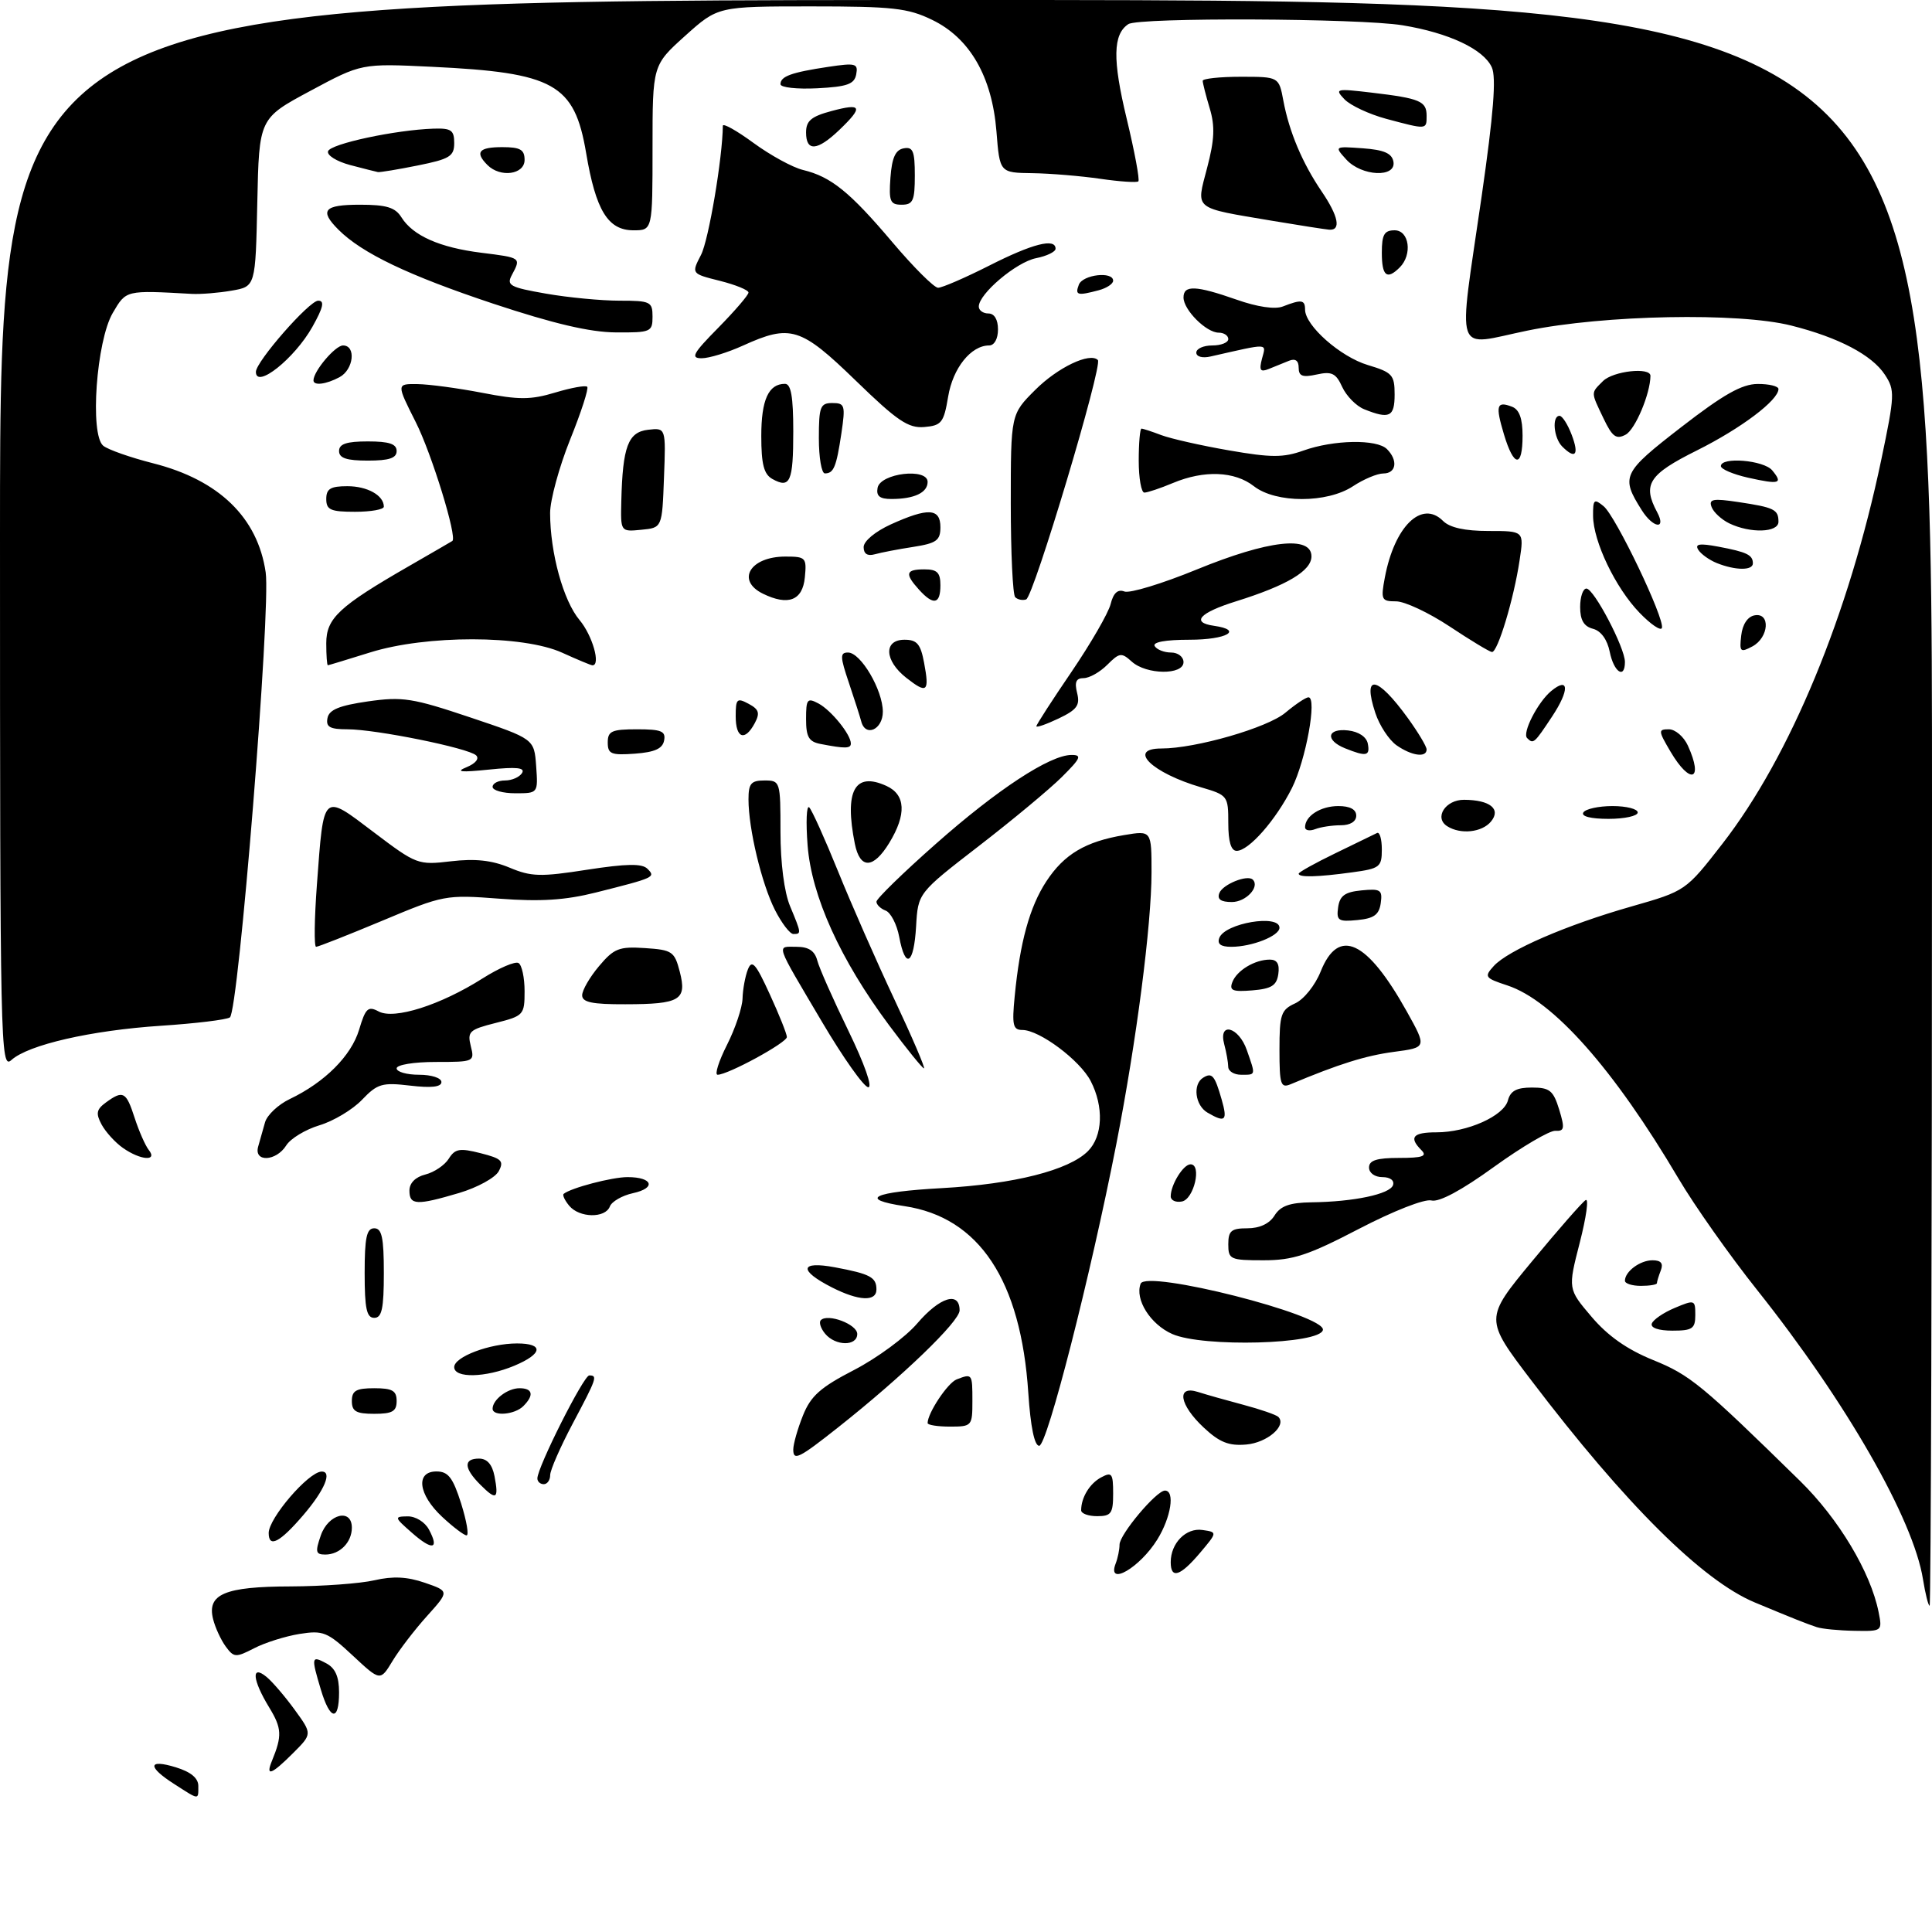 <?xml version="1.0" encoding="UTF-8" standalone="no"?>
<!DOCTYPE svg PUBLIC "-//W3C//DTD SVG 1.1//EN" "http://www.w3.org/Graphics/SVG/1.1/DTD/svg11.dtd" >
<svg xmlns="http://www.w3.org/2000/svg" xmlns:xlink="http://www.w3.org/1999/xlink" version="1.1" viewBox="0 0 302 302">
 <g >
 <path fill="currentColor"
d=" M 27.25 278.88 C 22.99 276.16 23.11 274.91 27.50 276.26 C 29.84 276.98 31.00 277.95 31.00 279.17 C 31.00 281.40 31.20 281.42 27.25 278.88 Z  M 42.51 275.25 C 44.12 271.32 44.06 270.15 42.08 266.90 C 39.44 262.58 39.23 260.12 41.67 262.13 C 42.58 262.88 44.57 265.20 46.07 267.27 C 48.81 271.04 48.81 271.04 45.83 274.02 C 42.43 277.42 41.47 277.77 42.51 275.25 Z  M 50.16 264.13 C 48.62 259.00 48.67 258.75 51.00 260.00 C 52.41 260.75 53.00 262.09 53.00 264.54 C 53.00 269.13 51.60 268.94 50.16 264.13 Z  M 55.14 258.79 C 51.17 255.09 50.51 254.82 46.81 255.41 C 44.60 255.77 41.41 256.77 39.72 257.65 C 36.84 259.13 36.56 259.11 35.28 257.37 C 34.53 256.34 33.64 254.42 33.31 253.09 C 32.33 249.19 35.13 248.00 45.44 247.98 C 50.42 247.96 56.32 247.53 58.53 247.02 C 61.42 246.35 63.66 246.46 66.41 247.41 C 70.24 248.73 70.24 248.73 66.75 252.61 C 64.82 254.75 62.39 257.92 61.35 259.65 C 59.44 262.80 59.44 262.80 55.14 258.79 Z  M 284.00 254.35 C 282.32 253.79 280.42 253.04 274.31 250.49 C 266.11 247.08 254.07 235.12 239.40 215.82 C 232.04 206.15 232.04 206.15 239.48 197.16 C 243.57 192.21 247.34 187.91 247.86 187.59 C 248.38 187.27 247.96 190.26 246.94 194.24 C 245.08 201.48 245.08 201.48 248.79 205.84 C 251.34 208.84 254.35 210.95 258.42 212.60 C 264.19 214.94 266.01 216.44 281.38 231.50 C 287.41 237.41 292.40 245.74 293.65 251.98 C 294.25 254.98 294.22 255.00 289.88 254.92 C 287.47 254.88 284.82 254.62 284.00 254.35 Z  M 300.59 246.86 C 299.09 237.47 288.59 219.15 274.71 201.70 C 270.42 196.32 264.86 188.44 262.36 184.20 C 252.25 167.09 242.78 156.40 235.63 154.04 C 232.10 152.88 231.97 152.69 233.49 151.01 C 235.72 148.55 244.86 144.59 255.00 141.70 C 263.50 139.27 263.50 139.27 269.24 131.89 C 279.84 118.24 288.99 96.11 294.08 71.82 C 296.19 61.74 296.22 60.99 294.64 58.58 C 292.62 55.49 287.40 52.75 280.00 50.89 C 271.78 48.81 250.71 49.22 238.75 51.68 C 227.11 54.07 227.89 56.37 231.60 30.71 C 233.47 17.72 233.91 12.11 233.19 10.52 C 231.90 7.69 226.48 5.14 219.23 3.95 C 212.49 2.85 178.01 2.70 176.38 3.77 C 173.96 5.36 173.89 9.31 176.11 18.52 C 177.36 23.71 178.18 28.13 177.94 28.35 C 177.70 28.57 175.03 28.39 172.00 27.95 C 168.97 27.51 164.20 27.11 161.39 27.07 C 156.27 27.00 156.27 27.00 155.76 20.54 C 155.07 11.97 151.60 5.95 145.70 3.10 C 141.91 1.26 139.55 1.00 126.79 1.00 C 112.22 1.00 112.22 1.00 107.11 5.59 C 102.00 10.19 102.00 10.19 102.00 23.09 C 102.00 36.00 102.00 36.00 99.02 36.00 C 95.03 36.00 93.13 32.90 91.62 23.91 C 89.79 13.11 86.64 11.35 67.50 10.44 C 56.50 9.91 56.50 9.91 48.50 14.21 C 40.50 18.50 40.50 18.50 40.22 31.64 C 39.94 44.79 39.94 44.79 36.22 45.43 C 34.17 45.79 31.38 46.01 30.00 45.94 C 19.61 45.36 19.73 45.33 17.63 48.91 C 15.06 53.29 14.01 67.94 16.14 69.68 C 16.89 70.29 20.40 71.52 23.94 72.42 C 34.23 75.03 40.28 80.90 41.53 89.47 C 42.36 95.12 37.28 158.21 35.93 159.04 C 35.34 159.41 30.50 159.99 25.18 160.34 C 14.24 161.06 4.42 163.31 1.78 165.70 C 0.07 167.24 0.00 163.79 0.00 83.65 C 0.00 0.00 0.00 0.00 151.00 0.00 C 302.00 0.00 302.00 0.00 302.00 125.50 C 302.00 194.53 301.83 251.00 301.63 251.00 C 301.42 251.00 300.96 249.14 300.59 246.86 Z  M 174.39 244.42 C 174.73 243.55 175.00 242.21 175.00 241.45 C 175.00 239.86 180.76 233.00 182.10 233.00 C 183.70 233.00 183.05 237.18 180.91 240.64 C 178.18 245.06 173.00 248.06 174.39 244.42 Z  M 183.00 244.19 C 183.00 241.21 185.40 238.78 187.96 239.16 C 190.31 239.50 190.31 239.50 187.57 242.75 C 184.48 246.40 183.00 246.87 183.00 244.19 Z  M 50.15 240.00 C 51.32 236.63 55.00 235.72 55.00 238.80 C 55.00 241.09 53.11 243.00 50.85 243.00 C 49.34 243.00 49.25 242.59 50.15 240.00 Z  M 64.37 239.58 C 61.62 237.17 61.60 237.06 63.71 237.03 C 64.96 237.01 66.42 237.91 67.05 239.09 C 68.72 242.21 67.59 242.42 64.37 239.58 Z  M 42.00 239.63 C 42.00 237.32 48.18 230.12 50.25 230.03 C 51.99 229.96 50.76 232.92 47.42 236.82 C 43.74 241.12 42.00 242.02 42.00 239.63 Z  M 69.11 237.10 C 65.36 233.60 64.92 229.99 68.25 230.01 C 70.07 230.02 70.80 230.98 72.08 235.01 C 72.94 237.76 73.33 240.00 72.93 240.00 C 72.54 240.00 70.81 238.69 69.11 237.10 Z  M 169.00 236.08 C 169.00 234.09 170.33 231.90 172.12 230.94 C 173.80 230.04 174.00 230.31 174.00 233.46 C 174.00 236.57 173.70 237.00 171.50 237.00 C 170.12 237.00 169.00 236.59 169.00 236.08 Z  M 75.08 232.08 C 72.50 229.50 72.42 228.00 74.88 228.00 C 76.14 228.00 76.94 228.91 77.30 230.75 C 77.99 234.36 77.59 234.59 75.08 232.08 Z  M 84.00 231.10 C 84.00 229.36 91.23 215.00 92.11 215.00 C 93.44 215.00 93.30 215.41 89.50 222.57 C 87.58 226.20 86.00 229.80 86.00 230.58 C 86.00 231.36 85.55 232.00 85.00 232.00 C 84.45 232.00 84.00 231.60 84.00 231.10 Z  M 124.00 226.58 C 124.00 225.73 124.68 223.34 125.51 221.27 C 126.74 218.20 128.23 216.87 133.54 214.13 C 137.12 212.27 141.55 209.01 143.37 206.88 C 146.91 202.75 150.00 201.79 150.00 204.83 C 150.00 206.56 141.05 215.18 131.00 223.13 C 124.88 227.97 124.00 228.41 124.00 226.58 Z  M 160.74 217.75 C 159.59 200.14 153.06 190.29 141.40 188.54 C 134.09 187.44 136.42 186.32 147.25 185.72 C 158.55 185.09 167.07 182.93 170.06 179.94 C 172.38 177.62 172.57 173.00 170.49 168.98 C 168.81 165.73 162.48 161.00 159.81 161.00 C 158.34 161.00 158.17 160.25 158.61 155.75 C 159.43 147.27 160.95 141.75 163.55 137.78 C 166.34 133.52 169.68 131.54 175.75 130.53 C 180.00 129.82 180.00 129.82 180.00 136.36 C 180.00 144.54 177.65 162.71 174.51 178.77 C 170.45 199.51 163.68 226.00 162.44 226.00 C 161.70 226.00 161.09 223.03 160.74 217.75 Z  M 188.16 223.15 C 184.35 219.59 183.84 216.50 187.25 217.58 C 188.49 217.98 191.68 218.88 194.35 219.59 C 197.02 220.30 199.48 221.15 199.82 221.48 C 201.18 222.85 198.08 225.52 194.81 225.80 C 192.08 226.04 190.63 225.46 188.16 223.15 Z  M 145.00 222.45 C 145.00 220.88 148.14 216.16 149.54 215.62 C 151.98 214.68 152.00 214.71 152.00 219.00 C 152.00 222.90 151.92 223.00 148.50 223.00 C 146.57 223.00 145.00 222.75 145.00 222.45 Z  M 55.00 219.00 C 55.00 217.38 55.67 217.00 58.50 217.00 C 61.33 217.00 62.00 217.38 62.00 219.00 C 62.00 220.62 61.33 221.00 58.50 221.00 C 55.67 221.00 55.00 220.62 55.00 219.00 Z  M 77.00 220.20 C 77.00 218.79 79.35 217.00 81.20 217.00 C 83.28 217.00 83.52 218.08 81.80 219.80 C 80.45 221.15 77.00 221.43 77.00 220.20 Z  M 71.00 213.70 C 71.00 212.09 76.55 210.00 80.82 210.00 C 85.05 210.00 84.85 211.62 80.38 213.49 C 75.90 215.36 71.00 215.47 71.00 213.70 Z  M 128.98 208.48 C 128.28 207.64 127.98 206.68 128.31 206.36 C 129.40 205.27 134.00 207.01 134.00 208.52 C 134.00 210.46 130.60 210.43 128.98 208.48 Z  M 183.25 208.53 C 179.82 207.02 177.36 203.11 178.30 200.66 C 179.15 198.43 207.23 205.55 206.79 207.89 C 206.35 210.14 188.04 210.64 183.25 208.53 Z  M 258.20 206.90 C 258.40 206.30 260.01 205.19 261.78 204.45 C 264.90 203.14 265.00 203.17 265.00 205.55 C 265.00 207.69 264.55 208.00 261.42 208.00 C 259.26 208.00 257.98 207.56 258.20 206.90 Z  M 57.00 199.00 C 57.00 193.44 57.31 192.00 58.50 192.00 C 59.69 192.00 60.00 193.44 60.00 199.00 C 60.00 204.56 59.69 206.00 58.50 206.00 C 57.31 206.00 57.00 204.56 57.00 199.00 Z  M 130.06 201.25 C 124.79 198.57 125.01 197.07 130.52 198.10 C 136.02 199.13 137.00 199.65 137.00 201.56 C 137.00 203.50 134.24 203.37 130.06 201.25 Z  M 254.00 200.20 C 254.00 198.76 256.36 197.00 258.31 197.00 C 259.64 197.00 260.03 197.48 259.61 198.58 C 259.27 199.45 259.00 200.35 259.00 200.58 C 259.00 200.81 257.88 201.00 256.50 201.00 C 255.12 201.00 254.00 200.64 254.00 200.20 Z  M 192.00 194.50 C 192.00 192.39 192.47 192.00 194.99 192.00 C 196.90 192.00 198.44 191.28 199.23 190.00 C 200.17 188.50 201.60 187.99 204.99 187.94 C 211.63 187.86 217.28 186.66 217.75 185.25 C 217.99 184.52 217.30 184.00 216.08 184.00 C 214.90 184.00 214.00 183.35 214.00 182.50 C 214.00 181.38 215.19 181.00 218.70 181.00 C 222.36 181.00 223.13 180.73 222.20 179.80 C 220.18 177.78 220.84 177.00 224.53 177.00 C 229.36 177.00 235.07 174.45 235.71 172.01 C 236.10 170.52 237.07 170.00 239.45 170.00 C 242.24 170.00 242.80 170.45 243.72 173.43 C 244.62 176.38 244.54 176.84 243.13 176.76 C 242.24 176.70 237.92 179.24 233.55 182.39 C 228.47 186.07 224.94 187.96 223.75 187.65 C 222.70 187.37 217.81 189.29 212.44 192.08 C 204.47 196.23 202.12 197.00 197.49 197.00 C 192.30 197.00 192.00 196.86 192.00 194.50 Z  M 88.98 188.48 C 88.28 187.64 87.89 186.80 88.11 186.62 C 89.23 185.69 95.66 184.00 98.09 184.00 C 102.04 184.00 102.62 185.71 98.94 186.51 C 97.25 186.88 95.62 187.82 95.33 188.59 C 94.61 190.46 90.57 190.39 88.98 188.48 Z  M 64.00 186.11 C 64.00 184.92 64.94 183.98 66.50 183.59 C 67.88 183.24 69.52 182.13 70.15 181.12 C 71.13 179.56 71.86 179.43 75.12 180.26 C 78.43 181.10 78.81 181.48 77.96 183.08 C 77.41 184.10 74.64 185.62 71.80 186.47 C 65.12 188.45 64.00 188.40 64.00 186.11 Z  M 183.00 187.01 C 183.00 185.19 184.97 182.00 186.10 182.00 C 187.90 182.00 186.63 187.46 184.75 187.81 C 183.79 188.00 183.00 187.63 183.00 187.01 Z  M 19.23 179.45 C 18.01 178.60 16.51 176.94 15.88 175.78 C 14.95 174.04 15.07 173.42 16.56 172.33 C 19.25 170.37 19.72 170.63 21.05 174.75 C 21.72 176.81 22.71 179.06 23.25 179.75 C 24.70 181.57 21.97 181.37 19.23 179.45 Z  M 40.35 179.25 C 40.62 178.29 41.11 176.57 41.43 175.43 C 41.76 174.29 43.49 172.66 45.29 171.80 C 50.76 169.19 54.90 165.05 56.13 160.97 C 57.14 157.58 57.53 157.22 59.20 158.11 C 61.63 159.41 68.86 157.11 75.42 152.95 C 78.01 151.31 80.55 150.22 81.06 150.54 C 81.58 150.86 82.00 152.84 82.00 154.94 C 82.00 158.64 81.85 158.80 77.49 159.90 C 73.36 160.94 73.03 161.25 73.59 163.52 C 74.21 165.96 74.11 166.00 68.11 166.00 C 64.70 166.00 62.00 166.44 62.00 167.00 C 62.00 167.55 63.58 168.00 65.50 168.00 C 67.45 168.00 69.00 168.50 69.00 169.14 C 69.00 169.91 67.44 170.09 64.13 169.70 C 59.72 169.18 59.00 169.39 56.58 171.92 C 55.11 173.46 52.11 175.25 49.93 175.90 C 47.75 176.56 45.41 177.97 44.74 179.05 C 43.17 181.55 39.67 181.72 40.35 179.25 Z  M 188.75 173.92 C 186.81 172.79 186.40 169.49 188.07 168.46 C 189.46 167.60 189.88 168.09 190.96 171.86 C 191.92 175.20 191.54 175.55 188.75 173.92 Z  M 128.50 159.75 C 121.04 147.12 121.33 148.00 124.51 148.00 C 126.40 148.00 127.35 148.63 127.75 150.13 C 128.05 151.31 130.25 156.26 132.62 161.13 C 135.13 166.30 136.43 169.98 135.72 169.95 C 135.05 169.93 131.80 165.34 128.50 159.75 Z  M 200.00 164.09 C 200.00 158.56 200.24 157.85 202.45 156.84 C 203.81 156.22 205.57 154.03 206.44 151.86 C 209.23 144.88 213.67 146.94 219.91 158.12 C 223.04 163.74 223.04 163.74 217.90 164.42 C 213.46 165.01 209.28 166.32 201.75 169.48 C 200.19 170.13 200.00 169.54 200.00 164.09 Z  M 113.64 163.33 C 114.94 160.76 116.03 157.50 116.07 156.08 C 116.11 154.66 116.48 152.62 116.90 151.55 C 117.54 149.93 118.12 150.59 120.33 155.42 C 121.80 158.62 123.00 161.63 123.00 162.10 C 123.00 162.99 113.79 168.00 112.17 168.00 C 111.68 168.00 112.34 165.90 113.64 163.33 Z  M 191.99 166.75 C 191.98 166.06 191.70 164.49 191.37 163.25 C 190.40 159.65 193.62 160.47 194.90 164.15 C 196.30 168.17 196.34 168.00 194.00 168.00 C 192.90 168.00 191.99 167.44 191.99 166.75 Z  M 138.97 160.25 C 131.35 150.01 126.85 140.08 126.24 132.14 C 125.96 128.49 126.07 125.82 126.49 126.20 C 126.90 126.59 128.93 131.09 131.00 136.20 C 133.07 141.32 137.04 150.34 139.82 156.25 C 142.60 162.16 144.67 167.00 144.43 167.00 C 144.19 167.00 141.73 163.96 138.97 160.25 Z  M 91.00 155.58 C 91.00 154.79 92.18 152.75 93.63 151.03 C 95.97 148.25 96.77 147.93 100.82 148.20 C 105.08 148.48 105.44 148.73 106.26 151.90 C 107.40 156.32 106.32 156.97 97.75 156.98 C 92.57 157.00 91.00 156.67 91.00 155.58 Z  M 192.63 153.53 C 193.33 151.69 196.15 150.00 198.50 150.00 C 199.63 150.00 200.04 150.70 199.82 152.25 C 199.56 154.06 198.76 154.56 195.76 154.81 C 192.68 155.06 192.13 154.84 192.63 153.53 Z  M 140.56 146.45 C 140.19 144.49 139.24 142.65 138.44 142.34 C 137.65 142.04 137.00 141.41 137.00 140.95 C 137.00 140.49 141.16 136.43 146.25 131.94 C 155.90 123.40 164.10 118.03 167.48 118.01 C 169.17 118.00 168.94 118.52 165.98 121.46 C 164.07 123.36 158.22 128.22 153.00 132.25 C 143.50 139.59 143.50 139.59 143.20 144.80 C 142.85 150.79 141.53 151.62 140.56 146.45 Z  M 49.54 138.25 C 50.62 123.74 50.35 123.98 58.41 130.08 C 65.11 135.15 65.34 135.24 70.51 134.63 C 74.27 134.19 76.88 134.47 79.64 135.62 C 83.04 137.05 84.49 137.09 91.78 135.95 C 97.96 135.00 100.36 134.96 101.20 135.80 C 102.52 137.12 102.37 137.19 93.11 139.52 C 88.37 140.71 84.49 140.96 78.11 140.48 C 69.64 139.84 69.34 139.90 59.76 143.92 C 54.40 146.16 49.74 148.00 49.41 148.00 C 49.08 148.00 49.14 143.61 49.54 138.25 Z  M 190.60 146.60 C 191.49 144.29 200.00 142.86 200.00 145.02 C 200.00 146.30 195.69 148.00 192.47 148.00 C 190.82 148.00 190.23 147.56 190.60 146.60 Z  M 121.14 142.25 C 119.05 138.12 117.00 129.55 117.00 124.95 C 117.00 122.47 117.40 122.00 119.50 122.00 C 121.96 122.00 122.00 122.13 122.00 130.03 C 122.00 134.91 122.59 139.47 123.50 141.65 C 125.27 145.90 125.29 146.00 124.02 146.00 C 123.48 146.00 122.19 144.31 121.14 142.25 Z  M 209.17 141.82 C 209.43 140.01 210.23 139.43 212.83 139.18 C 215.81 138.89 216.12 139.10 215.83 141.18 C 215.57 142.99 214.77 143.57 212.17 143.82 C 209.19 144.11 208.88 143.90 209.17 141.82 Z  M 190.60 139.60 C 191.13 138.23 195.00 136.67 195.83 137.50 C 196.97 138.63 194.76 141.00 192.56 141.00 C 190.83 141.00 190.23 140.57 190.60 139.60 Z  M 203.00 136.57 C 203.00 136.34 205.59 134.90 208.75 133.37 C 211.91 131.84 214.84 130.42 215.25 130.21 C 215.66 130.00 216.00 131.16 216.00 132.78 C 216.00 135.53 215.69 135.77 211.36 136.36 C 205.97 137.10 203.00 137.18 203.00 136.57 Z  M 133.62 131.88 C 131.97 123.59 133.61 120.59 138.56 122.85 C 141.57 124.22 141.72 127.30 139.01 131.75 C 136.51 135.85 134.43 135.90 133.62 131.88 Z  M 192.00 128.66 C 192.00 124.41 191.91 124.29 187.75 123.07 C 180.03 120.81 176.14 117.00 181.55 117.00 C 186.91 117.00 198.13 113.76 200.92 111.41 C 202.50 110.09 204.12 109.00 204.53 109.00 C 205.92 109.00 204.12 118.83 201.95 123.18 C 199.43 128.19 195.21 133.00 193.31 133.00 C 192.43 133.00 192.00 131.58 192.00 128.66 Z  M 204.00 129.31 C 204.00 127.55 206.43 126.00 209.20 126.00 C 211.02 126.00 212.00 126.52 212.00 127.50 C 212.00 128.42 211.06 129.00 209.58 129.00 C 208.25 129.00 206.45 129.27 205.58 129.61 C 204.71 129.94 204.00 129.81 204.00 129.31 Z  M 226.22 129.15 C 224.13 127.83 225.94 125.00 228.86 125.02 C 232.92 125.04 234.68 126.47 233.06 128.42 C 231.66 130.12 228.30 130.48 226.22 129.15 Z  M 247.50 127.00 C 247.84 126.45 249.89 126.00 252.06 126.00 C 254.23 126.00 256.00 126.45 256.00 127.00 C 256.00 127.55 253.95 128.00 251.44 128.00 C 248.66 128.00 247.12 127.61 247.50 127.00 Z  M 77.00 123.00 C 77.00 122.45 77.87 122.00 78.94 122.00 C 80.01 122.00 81.20 121.48 81.60 120.84 C 82.12 119.99 80.75 119.85 76.41 120.30 C 72.03 120.75 71.13 120.66 72.92 119.93 C 74.35 119.34 74.96 118.58 74.42 118.07 C 73.21 116.93 58.76 114.00 54.32 114.00 C 51.56 114.00 50.92 113.64 51.19 112.25 C 51.44 110.94 53.02 110.29 57.51 109.64 C 62.93 108.87 64.47 109.11 73.50 112.14 C 83.50 115.50 83.50 115.50 83.81 119.75 C 84.11 124.00 84.11 124.00 80.56 124.00 C 78.60 124.00 77.00 123.55 77.00 123.00 Z  M 261.13 117.50 C 259.20 114.22 259.18 114.00 260.87 114.00 C 261.87 114.00 263.20 115.15 263.84 116.55 C 266.33 122.02 264.24 122.76 261.13 117.50 Z  M 95.00 116.06 C 95.00 114.28 95.62 114.00 99.57 114.00 C 103.39 114.00 104.09 114.29 103.81 115.75 C 103.57 117.03 102.34 117.58 99.24 117.81 C 95.53 118.08 95.00 117.86 95.00 116.06 Z  M 210.25 116.97 C 207.10 115.70 207.43 113.80 210.74 114.18 C 212.39 114.37 213.61 115.19 213.81 116.25 C 214.18 118.19 213.58 118.31 210.25 116.97 Z  M 218.30 116.50 C 217.12 115.67 215.62 113.39 214.98 111.43 C 212.93 105.23 215.25 105.60 220.07 112.25 C 221.68 114.48 223.00 116.68 223.00 117.15 C 223.00 118.48 220.66 118.15 218.30 116.50 Z  M 128.25 116.29 C 126.43 115.94 126.00 115.19 126.00 112.40 C 126.00 109.27 126.19 109.03 127.95 109.97 C 129.94 111.04 133.00 114.82 133.00 116.22 C 133.00 117.02 132.11 117.04 128.25 116.29 Z  M 238.71 115.37 C 237.91 114.58 240.37 109.77 242.46 108.03 C 245.27 105.70 245.37 107.84 242.63 111.98 C 239.81 116.24 239.69 116.35 238.71 115.37 Z  M 115.00 111.96 C 115.00 109.23 115.20 109.04 117.01 110.01 C 118.64 110.88 118.82 111.46 117.98 113.04 C 116.43 115.94 115.00 115.42 115.00 111.96 Z  M 134.62 112.75 C 134.44 112.06 133.58 109.36 132.70 106.75 C 131.31 102.64 131.29 102.00 132.56 102.00 C 134.55 102.00 137.99 107.86 138.00 111.25 C 138.00 114.06 135.26 115.28 134.62 112.75 Z  M 162.00 113.52 C 162.00 113.28 164.47 109.45 167.49 105.02 C 170.50 100.59 173.26 95.82 173.61 94.42 C 174.04 92.69 174.73 92.06 175.76 92.46 C 176.59 92.78 181.68 91.23 187.07 89.02 C 198.25 84.44 205.00 83.67 205.00 86.97 C 205.00 89.23 201.17 91.51 193.20 94.00 C 187.50 95.78 186.12 97.30 189.75 97.82 C 194.41 98.48 191.76 100.00 185.94 100.00 C 182.16 100.00 180.11 100.38 180.50 101.00 C 180.84 101.55 181.99 102.00 183.06 102.00 C 184.13 102.00 185.00 102.67 185.00 103.50 C 185.00 105.55 179.20 105.49 176.91 103.42 C 175.31 101.97 174.99 102.01 173.08 103.92 C 171.94 105.06 170.28 106.00 169.39 106.00 C 168.21 106.00 167.94 106.61 168.37 108.33 C 168.85 110.25 168.35 110.94 165.48 112.31 C 163.56 113.22 162.00 113.77 162.00 113.52 Z  M 141.65 105.94 C 138.24 103.26 138.09 100.00 141.39 100.00 C 143.34 100.00 143.90 100.66 144.45 103.60 C 145.31 108.18 144.92 108.51 141.65 105.94 Z  M 251.63 101.91 C 251.24 99.97 250.26 98.62 249.01 98.29 C 247.58 97.92 247.00 96.93 247.00 94.88 C 247.00 93.30 247.44 92.00 247.98 92.00 C 249.15 92.00 254.00 101.25 254.00 103.47 C 254.00 106.22 252.27 105.08 251.63 101.91 Z  M 51.00 100.55 C 51.00 96.64 52.98 94.79 64.00 88.45 C 67.58 86.39 70.59 84.64 70.71 84.56 C 71.51 84.01 67.47 70.89 64.99 65.99 C 61.97 60.00 61.97 60.00 65.24 60.04 C 67.03 60.06 71.59 60.67 75.37 61.40 C 81.13 62.52 82.97 62.51 86.79 61.36 C 89.28 60.61 91.54 60.20 91.79 60.46 C 92.05 60.71 90.85 64.43 89.12 68.71 C 87.40 73.00 85.99 78.17 85.99 80.20 C 86.00 86.44 88.06 93.91 90.59 96.92 C 92.61 99.33 93.94 104.00 92.61 104.00 C 92.39 104.00 90.26 103.11 87.86 102.02 C 81.74 99.25 66.64 99.23 57.84 101.99 C 54.35 103.08 51.39 103.98 51.25 103.99 C 51.11 103.99 51.00 102.45 51.00 100.55 Z  M 226.59 97.92 C 223.34 95.77 219.58 94.00 218.23 94.00 C 215.94 94.00 215.82 93.75 216.47 90.28 C 217.98 82.25 222.25 78.10 225.57 81.43 C 226.62 82.48 228.98 83.00 232.68 83.00 C 238.23 83.00 238.23 83.00 237.54 87.55 C 236.64 93.61 234.10 102.02 233.21 101.92 C 232.82 101.88 229.84 100.08 226.59 97.92 Z  M 272.18 99.33 C 272.37 97.61 273.18 96.39 274.25 96.19 C 276.78 95.70 276.52 99.65 273.93 101.04 C 272.03 102.05 271.88 101.90 272.18 99.33 Z  M 256.29 95.79 C 252.52 91.89 249.05 84.65 249.02 80.63 C 249.00 78.06 249.18 77.90 250.67 79.13 C 252.57 80.68 260.25 96.74 259.78 98.16 C 259.61 98.67 258.04 97.60 256.29 95.79 Z  M 119.25 92.80 C 115.02 90.72 117.27 87.00 122.76 87.00 C 125.96 87.00 126.11 87.17 125.81 90.25 C 125.46 93.87 123.21 94.74 119.25 92.80 Z  M 143.65 92.17 C 141.39 89.67 141.57 89.00 144.50 89.00 C 146.50 89.00 147.00 89.50 147.00 91.50 C 147.00 94.46 145.92 94.68 143.65 92.17 Z  M 158.69 93.35 C 158.31 92.98 158.00 86.39 158.00 78.72 C 158.00 64.76 158.00 64.76 161.82 60.95 C 165.33 57.44 170.37 55.03 171.61 56.28 C 172.41 57.08 161.56 93.31 160.40 93.70 C 159.84 93.89 159.07 93.73 158.69 93.35 Z  M 268.35 88.01 C 267.17 87.53 265.87 86.60 265.46 85.93 C 264.90 85.02 265.67 84.90 268.60 85.45 C 273.06 86.29 274.00 86.74 274.00 88.06 C 274.00 89.21 271.26 89.18 268.35 88.01 Z  M 135.00 85.52 C 135.00 84.59 136.80 83.09 139.25 81.97 C 145.08 79.33 147.00 79.43 147.00 82.41 C 147.00 84.48 146.39 84.92 142.75 85.49 C 140.41 85.85 137.71 86.37 136.75 86.64 C 135.60 86.96 135.00 86.58 135.00 85.52 Z  M 97.12 78.31 C 97.33 69.80 98.18 67.54 101.30 67.18 C 104.09 66.86 104.09 66.86 103.79 74.68 C 103.50 82.50 103.50 82.50 100.25 82.81 C 97.00 83.13 97.00 83.13 97.12 78.31 Z  M 270.31 81.81 C 269.10 81.22 267.86 80.08 267.55 79.26 C 267.07 78.01 267.75 77.88 271.74 78.48 C 277.34 79.32 278.00 79.64 278.00 81.56 C 278.00 83.26 273.61 83.40 270.31 81.81 Z  M 256.63 79.75 C 253.31 74.49 253.60 73.89 262.80 66.77 C 269.40 61.66 272.28 60.03 274.75 60.02 C 276.54 60.01 278.00 60.37 278.00 60.81 C 278.00 62.56 272.16 66.96 265.25 70.41 C 257.70 74.17 256.71 75.72 259.04 80.07 C 260.52 82.85 258.41 82.57 256.63 79.75 Z  M 51.00 78.00 C 51.00 76.40 51.67 76.00 54.30 76.00 C 57.43 76.00 60.00 77.44 60.00 79.20 C 60.00 79.64 57.98 80.00 55.50 80.00 C 51.67 80.00 51.00 79.70 51.00 78.00 Z  M 137.18 76.25 C 137.62 73.96 145.00 73.09 145.00 75.33 C 145.00 77.01 142.91 78.00 139.34 78.00 C 137.51 78.00 136.94 77.54 137.18 76.25 Z  M 196.00 76.00 C 193.00 73.65 188.22 73.46 183.35 75.50 C 181.37 76.33 179.36 77.00 178.88 77.00 C 178.40 77.00 178.00 74.75 178.00 72.00 C 178.00 69.25 178.20 67.00 178.43 67.00 C 178.67 67.00 180.07 67.46 181.54 68.02 C 183.01 68.57 187.76 69.65 192.10 70.40 C 198.71 71.55 200.60 71.55 203.74 70.43 C 208.47 68.74 215.22 68.62 216.80 70.20 C 218.56 71.96 218.26 74.00 216.25 74.01 C 215.29 74.01 213.15 74.91 211.50 76.00 C 207.45 78.68 199.43 78.68 196.00 76.00 Z  M 120.73 74.87 C 119.40 74.13 119.00 72.56 119.00 68.15 C 119.00 62.50 120.13 60.00 122.70 60.00 C 123.65 60.00 124.00 62.00 124.00 67.44 C 124.00 75.31 123.51 76.42 120.73 74.87 Z  M 273.25 74.67 C 270.91 74.14 269.00 73.33 269.00 72.86 C 269.00 71.37 275.70 71.93 277.02 73.52 C 278.75 75.60 278.19 75.77 273.25 74.67 Z  M 128.00 68.50 C 128.00 63.57 128.22 63.00 130.11 63.00 C 132.07 63.00 132.17 63.36 131.52 67.75 C 130.73 73.02 130.32 74.00 128.94 74.00 C 128.42 74.00 128.00 71.53 128.00 68.50 Z  M 53.00 70.50 C 53.00 69.39 54.17 69.00 57.50 69.00 C 60.83 69.00 62.00 69.39 62.00 70.50 C 62.00 71.61 60.83 72.00 57.50 72.00 C 54.17 72.00 53.00 71.61 53.00 70.50 Z  M 235.09 67.90 C 233.73 63.36 233.94 62.65 236.36 63.58 C 237.49 64.02 238.00 65.42 238.00 68.11 C 238.00 73.17 236.64 73.07 235.09 67.90 Z  M 244.20 69.80 C 242.86 68.46 242.56 65.00 243.78 65.00 C 244.21 65.00 245.07 66.35 245.69 68.00 C 246.87 71.12 246.26 71.86 244.20 69.80 Z  M 250.66 65.42 C 248.64 61.19 248.65 61.49 250.57 59.57 C 252.15 57.99 258.00 57.35 257.99 58.75 C 257.97 61.54 255.61 67.14 254.12 67.94 C 252.64 68.73 252.03 68.29 250.66 65.42 Z  M 133.77 59.50 C 125.15 51.14 123.57 50.65 116.14 54.02 C 113.74 55.11 110.84 56.00 109.68 56.00 C 107.90 56.00 108.31 55.25 112.29 51.22 C 114.88 48.58 117.00 46.12 117.00 45.73 C 117.00 45.34 114.99 44.52 112.53 43.90 C 108.06 42.78 108.06 42.78 109.58 39.84 C 110.77 37.55 112.95 24.65 112.99 19.66 C 113.00 19.21 115.15 20.41 117.78 22.34 C 120.42 24.27 123.90 26.18 125.53 26.57 C 129.91 27.63 132.83 29.99 139.50 37.87 C 142.80 41.77 146.01 44.97 146.63 44.98 C 147.25 44.99 150.85 43.43 154.63 41.52 C 161.41 38.08 165.00 37.17 165.00 38.88 C 165.00 39.36 163.62 40.03 161.94 40.36 C 158.85 40.98 153.00 45.93 153.00 47.92 C 153.00 48.52 153.68 49.00 154.50 49.00 C 155.43 49.00 156.00 49.94 156.00 51.50 C 156.00 52.97 155.43 54.00 154.61 54.00 C 151.78 54.00 148.95 57.53 148.21 62.00 C 147.53 66.08 147.17 66.52 144.48 66.75 C 141.98 66.96 140.26 65.80 133.77 59.50 Z  M 213.24 63.97 C 212.00 63.47 210.46 61.90 209.81 60.49 C 208.83 58.34 208.18 58.02 205.82 58.54 C 203.60 59.03 203.00 58.80 203.00 57.47 C 203.00 56.37 202.48 56.00 201.50 56.39 C 200.68 56.73 199.25 57.30 198.34 57.67 C 197.00 58.21 196.79 57.90 197.27 56.06 C 197.92 53.59 198.52 53.62 189.25 55.72 C 187.96 56.02 187.00 55.76 187.00 55.12 C 187.00 54.50 188.12 54.00 189.50 54.00 C 190.88 54.00 192.00 53.55 192.00 53.00 C 192.00 52.45 191.32 52.00 190.50 52.00 C 188.56 52.00 185.00 48.44 185.00 46.50 C 185.00 44.53 186.93 44.61 193.30 46.84 C 196.52 47.98 199.30 48.39 200.52 47.91 C 203.44 46.77 204.00 46.85 204.00 48.39 C 204.00 50.90 209.53 55.78 213.81 57.06 C 217.64 58.21 218.00 58.60 218.00 61.66 C 218.00 65.17 217.20 65.56 213.24 63.97 Z  M 49.00 59.46 C 49.00 58.02 52.40 54.00 53.62 54.00 C 55.70 54.00 55.28 57.78 53.07 58.96 C 50.98 60.08 49.00 60.33 49.00 59.46 Z  M 40.00 58.13 C 40.00 56.53 48.34 47.00 49.74 47.00 C 50.77 47.00 50.54 48.05 48.82 51.11 C 46.04 56.05 40.00 60.86 40.00 58.13 Z  M 77.10 47.47 C 63.86 43.06 56.59 39.59 52.90 35.90 C 49.88 32.88 50.63 32.00 56.26 32.00 C 60.41 32.00 61.78 32.42 62.75 33.97 C 64.54 36.84 68.73 38.70 75.25 39.51 C 81.49 40.29 81.46 40.27 80.02 42.97 C 79.14 44.61 79.68 44.91 85.35 45.90 C 88.82 46.51 93.99 47.00 96.83 47.00 C 101.68 47.00 102.00 47.16 102.00 49.50 C 102.00 51.88 101.73 52.00 96.25 51.96 C 92.20 51.93 86.54 50.60 77.10 47.47 Z  M 168.64 44.50 C 169.25 42.92 174.00 42.37 174.00 43.88 C 174.00 44.37 172.99 45.04 171.75 45.37 C 168.41 46.26 168.01 46.15 168.64 44.50 Z  M 216.00 39.50 C 216.00 36.67 216.38 36.00 218.00 36.00 C 220.29 36.00 220.81 39.79 218.80 41.80 C 216.79 43.81 216.00 43.16 216.00 39.50 Z  M 198.91 34.52 C 186.36 32.40 186.96 32.89 188.69 26.24 C 189.85 21.83 189.94 19.73 189.09 16.91 C 188.49 14.91 188.00 12.98 188.00 12.63 C 188.00 12.29 190.68 12.00 193.95 12.00 C 199.91 12.00 199.91 12.00 200.61 15.75 C 201.52 20.61 203.58 25.49 206.59 29.92 C 209.24 33.82 209.67 36.06 207.75 35.90 C 207.06 35.84 203.09 35.22 198.91 34.52 Z  M 139.19 27.76 C 139.42 24.66 139.97 23.43 141.25 23.19 C 142.71 22.91 143.00 23.61 143.00 27.43 C 143.00 31.38 142.72 32.00 140.94 32.00 C 139.14 32.00 138.92 31.47 139.19 27.76 Z  M 54.70 25.79 C 52.62 25.23 51.07 24.27 51.28 23.64 C 51.66 22.48 61.81 20.31 67.75 20.11 C 70.53 20.02 71.00 20.34 71.00 22.36 C 71.00 24.43 70.30 24.86 65.33 25.86 C 62.22 26.49 59.40 26.95 59.08 26.90 C 58.76 26.84 56.79 26.34 54.70 25.79 Z  M 76.20 25.80 C 74.19 23.79 74.84 23.00 78.50 23.00 C 81.33 23.00 82.00 23.38 82.00 25.00 C 82.00 27.29 78.21 27.81 76.20 25.80 Z  M 210.44 24.93 C 208.57 22.87 208.58 22.86 213.02 23.18 C 216.32 23.42 217.57 23.96 217.81 25.25 C 218.30 27.82 212.84 27.58 210.44 24.93 Z  M 126.00 20.71 C 126.00 18.88 126.81 18.20 130.00 17.35 C 134.73 16.08 134.98 16.69 131.20 20.31 C 127.76 23.60 126.00 23.74 126.00 20.71 Z  M 216.67 18.57 C 214.01 17.85 211.09 16.48 210.17 15.53 C 208.59 13.87 208.81 13.82 214.41 14.48 C 221.99 15.38 223.00 15.81 223.00 18.11 C 223.00 20.29 223.06 20.28 216.67 18.57 Z  M 122.00 13.16 C 122.00 11.93 123.69 11.32 129.47 10.45 C 133.75 9.81 134.16 9.92 133.84 11.62 C 133.55 13.16 132.43 13.56 127.74 13.80 C 124.58 13.96 122.00 13.68 122.00 13.16 Z "/>
</g>
</svg>